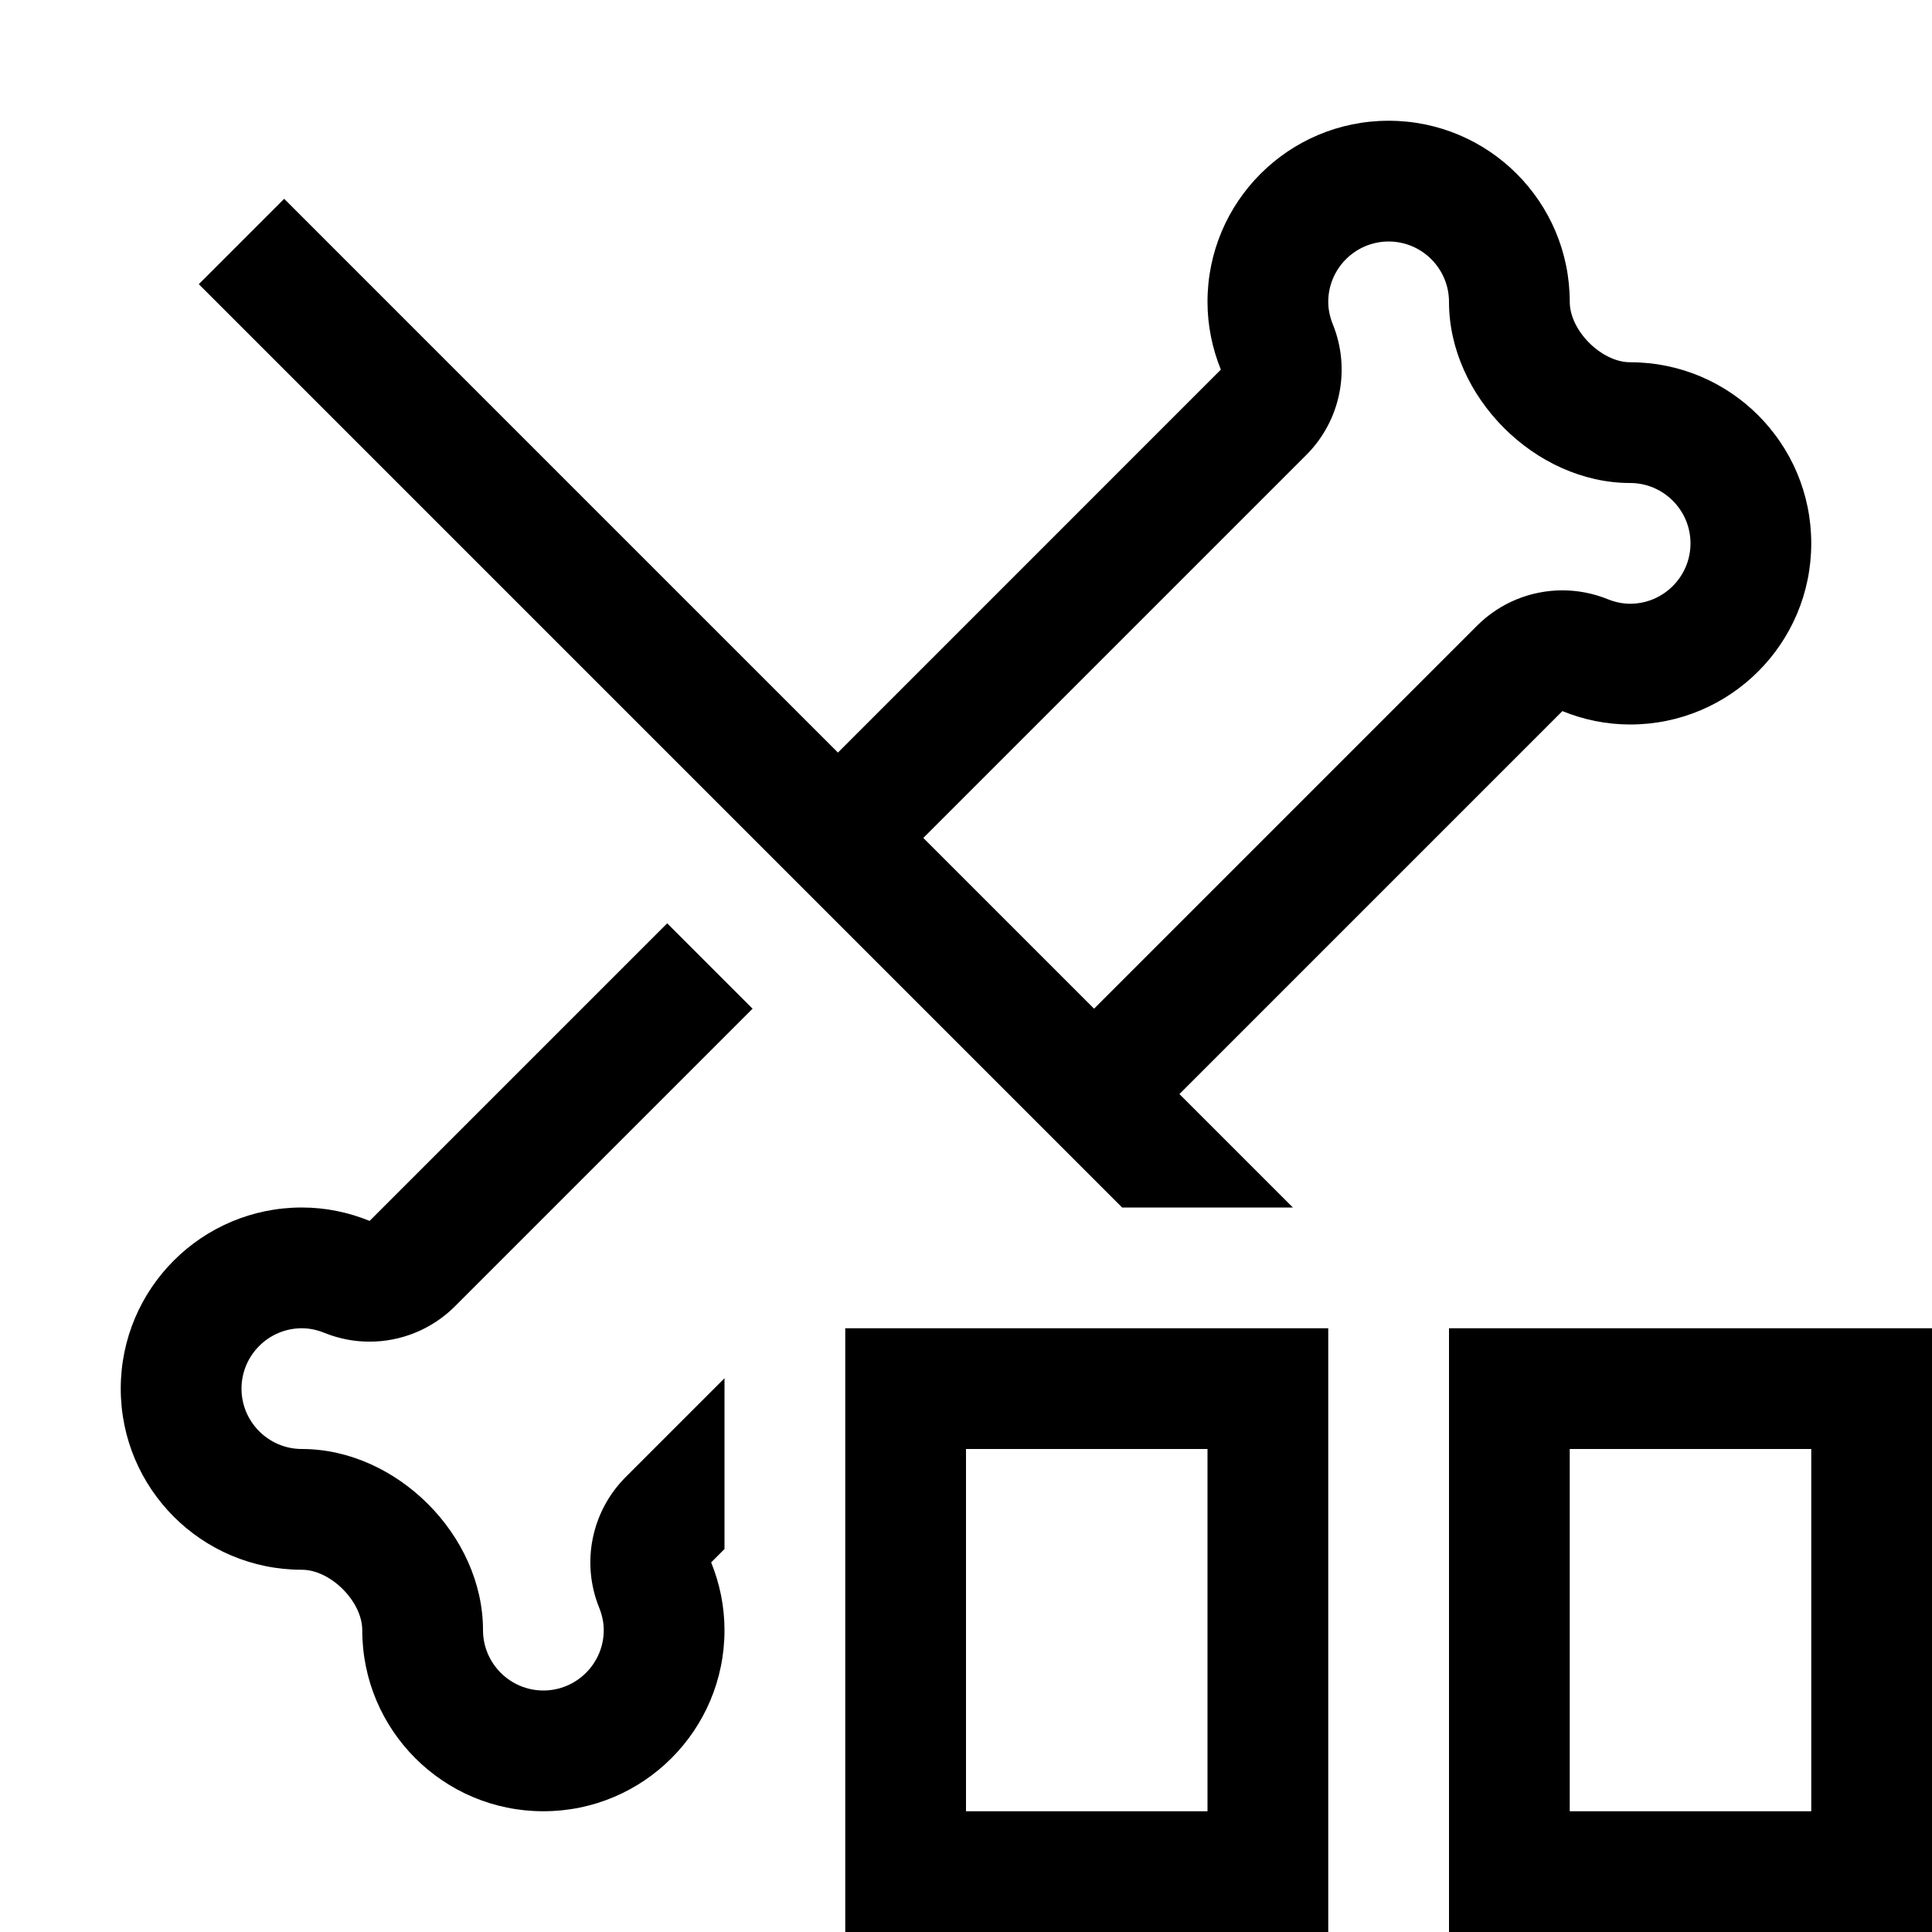 <?xml version="1.0" encoding="utf-8"?>
<!-- Generator: Adobe Illustrator 21.1.0, SVG Export Plug-In . SVG Version: 6.00 Build 0)  -->
<svg version="1.1" id="Слой_1" xmlns="http://www.w3.org/2000/svg" xmlns:xlink="http://www.w3.org/1999/xlink" x="0px" y="0px"
	 viewBox="0 0 32 32" style="enable-background:new 0 0 32 32;" xml:space="preserve">
<path d="M24,22v10h8V22H24z M30,30h-4v-6h4V30z"/>
<path d="M14,22v10h8V22H14z M20,30h-4v-6h4V30z"/>
<g>
	<path d="M11.779,25.878L12,25.657v-2.829l-1.636,1.636c-0.568,0.568-0.741,1.419-0.44,2.164C9.974,26.752,10,26.877,10,27
		c0,0.551-0.449,1-1,1s-1-0.449-1-1c0-1.57-1.43-3-3-3c-0.551,0-1-0.449-1-1s0.449-1,1-1c0.123,0,0.248,0.026,0.372,0.076
		c0.243,0.098,0.497,0.146,0.749,0.146c0.521,0,1.032-0.203,1.415-0.586l4.929-4.929l-1.414-1.414l-4.929,4.929
		C5.775,20.081,5.397,20,5,20c-1.657,0-3,1.343-3,3s1.343,3,3,3c0.475,0,1,0.525,1,1c0,1.657,1.343,3,3,3s3-1.343,3-3
		C12,26.603,11.919,26.225,11.779,25.878z"/>
	<path d="M21.414,20l-1.879-1.879l6.343-6.343C26.225,11.919,26.603,12,27,12c1.657,0,3-1.343,3-3s-1.343-3-3-3
		c-0.475,0-1-0.525-1-1c0-1.657-1.343-3-3-3s-3,1.343-3,3c0,0.397,0.081,0.775,0.221,1.122l-6.342,6.343L4.707,3.293L3.293,4.707
		L18.586,20H21.414z M21.636,7.536c0.568-0.568,0.741-1.419,0.44-2.164C22.026,5.248,22,5.123,22,5c0-0.551,0.449-1,1-1s1,0.449,1,1
		c0,1.57,1.43,3,3,3c0.551,0,1,0.449,1,1s-0.449,1-1,1c-0.123,0-0.248-0.026-0.372-0.076c-0.243-0.098-0.497-0.146-0.749-0.146
		c-0.521,0-1.032,0.203-1.415,0.586l-6.343,6.343l-2.828-2.828L21.636,7.536z"/>
</g>
</svg>
